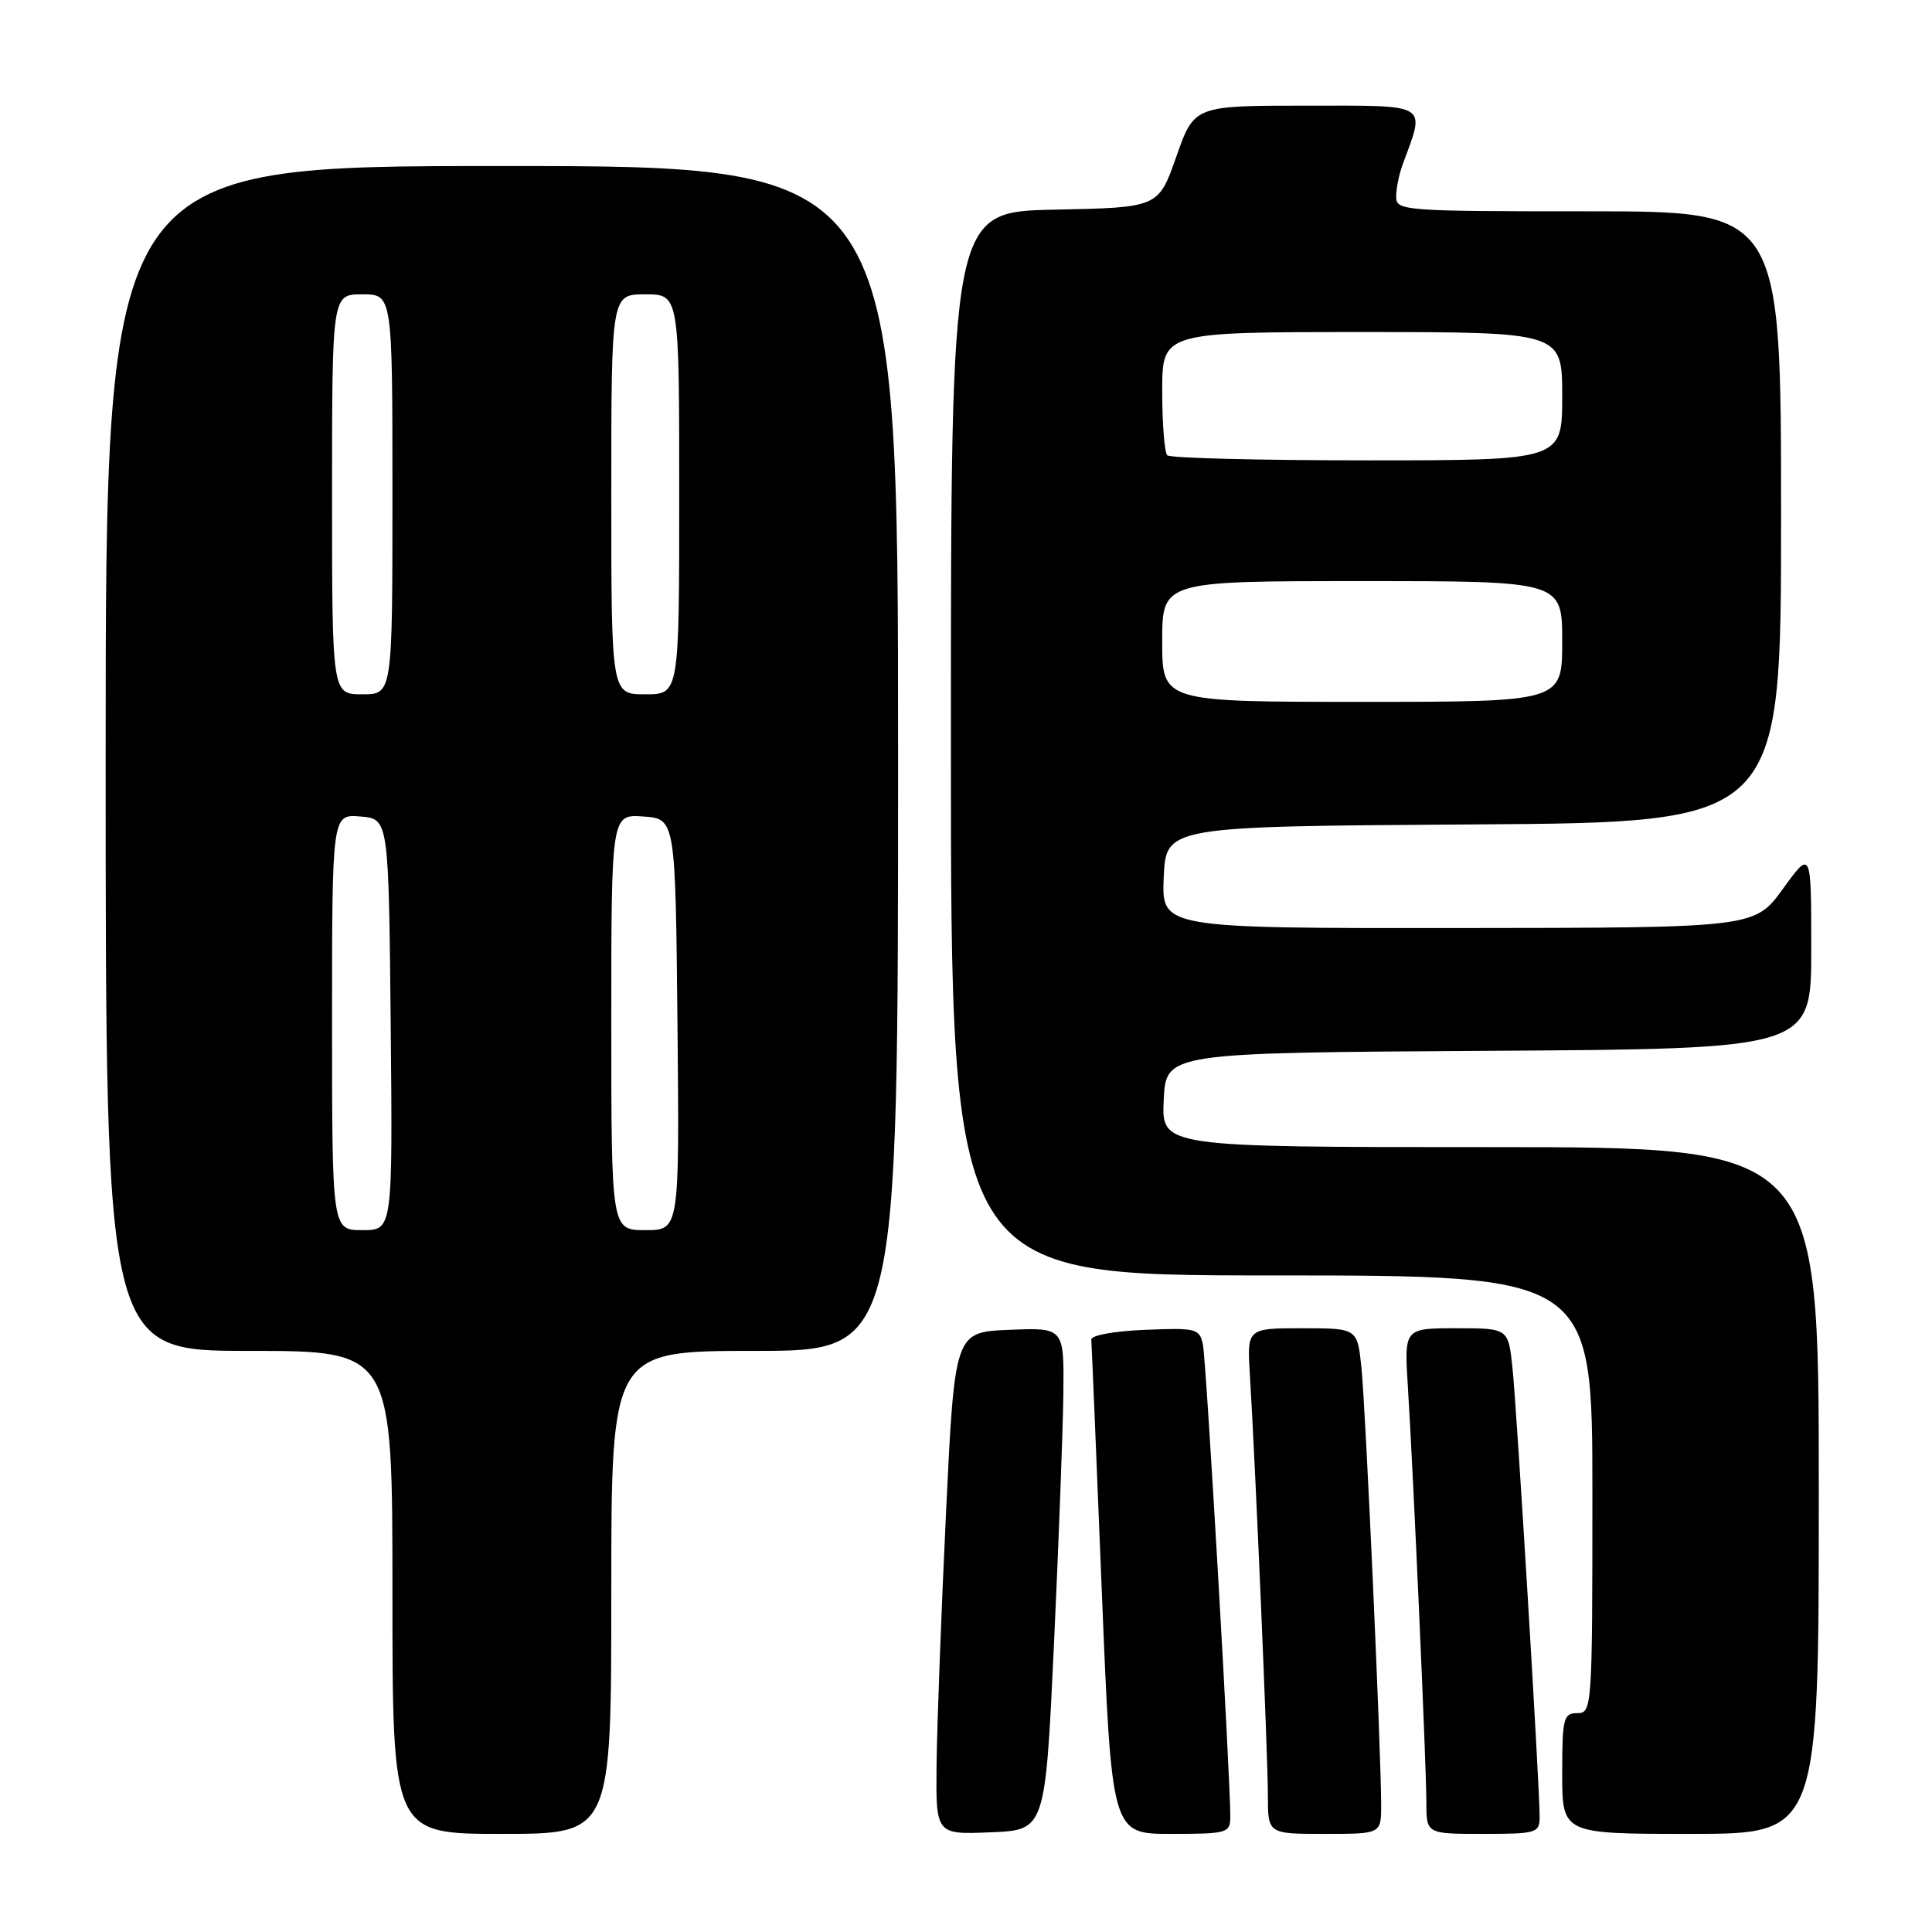 <?xml version="1.0" encoding="UTF-8" standalone="no"?>
<!DOCTYPE svg PUBLIC "-//W3C//DTD SVG 1.1//EN" "http://www.w3.org/Graphics/SVG/1.1/DTD/svg11.dtd" >
<svg xmlns="http://www.w3.org/2000/svg" xmlns:xlink="http://www.w3.org/1999/xlink" version="1.1" viewBox="0 0 256 256">
 <g >
 <path fill="currentColor"
d=" M 81.00 211.00 C 81.00 179.00 81.00 179.00 100.00 179.00 C 119.00 179.00 119.00 179.00 119.00 100.50 C 119.00 22.00 119.00 22.00 66.50 22.00 C 14.00 22.00 14.00 22.00 14.00 100.50 C 14.00 179.00 14.00 179.00 33.00 179.00 C 52.00 179.00 52.00 179.00 52.00 211.00 C 52.00 243.00 52.00 243.00 66.50 243.00 C 81.00 243.00 81.00 243.00 81.00 211.00 Z  M 139.65 218.00 C 140.28 204.53 140.84 189.54 140.90 184.71 C 141.00 175.91 141.00 175.91 133.75 176.21 C 126.50 176.50 126.50 176.50 125.35 200.50 C 124.72 213.70 124.16 228.68 124.10 233.79 C 124.00 243.09 124.00 243.09 131.25 242.79 C 138.50 242.50 138.50 242.50 139.65 218.00 Z  M 163.02 240.75 C 163.06 236.03 159.84 180.39 159.40 178.21 C 158.96 176.04 158.55 175.93 151.72 176.21 C 147.68 176.37 144.54 176.94 144.60 177.50 C 144.65 178.05 145.28 193.01 145.99 210.75 C 147.30 243.00 147.30 243.00 155.15 243.00 C 162.62 243.00 163.00 242.89 163.02 240.75 Z  M 183.01 239.25 C 183.03 232.69 180.96 186.71 180.40 181.25 C 179.86 176.00 179.86 176.00 172.54 176.00 C 165.23 176.00 165.23 176.00 165.62 182.25 C 166.33 193.69 168.00 232.68 168.00 237.88 C 168.00 243.00 168.00 243.00 175.50 243.00 C 183.00 243.00 183.00 243.00 183.01 239.25 Z  M 204.01 240.75 C 204.02 236.82 200.99 186.72 200.41 181.25 C 199.86 176.00 199.86 176.00 192.96 176.00 C 186.06 176.00 186.06 176.00 186.55 183.75 C 187.28 195.39 189.00 234.00 189.00 238.80 C 189.00 243.00 189.00 243.00 196.50 243.00 C 203.61 243.00 204.00 242.88 204.01 240.75 Z  M 241.00 197.50 C 241.00 152.00 241.00 152.00 197.45 152.00 C 153.90 152.00 153.90 152.00 154.20 145.75 C 154.50 139.50 154.50 139.50 197.25 139.24 C 240.00 138.98 240.00 138.98 240.00 125.79 C 240.00 112.60 240.00 112.60 236.25 117.77 C 232.50 122.94 232.50 122.94 193.20 122.97 C 153.91 123.00 153.91 123.00 154.20 116.25 C 154.50 109.50 154.50 109.50 195.25 109.24 C 236.00 108.98 236.00 108.98 236.00 68.49 C 236.00 28.00 236.00 28.00 210.50 28.00 C 185.95 28.00 185.00 27.93 185.00 26.07 C 185.00 25.00 185.38 23.09 185.85 21.82 C 188.89 13.57 189.59 14.00 173.14 14.00 C 158.24 14.00 158.24 14.00 155.87 20.75 C 153.50 27.50 153.50 27.50 139.75 27.78 C 126.00 28.06 126.00 28.06 126.00 98.53 C 126.00 169.00 126.00 169.00 168.50 169.00 C 211.00 169.00 211.00 169.00 211.00 198.00 C 211.00 226.33 210.95 227.00 209.00 227.00 C 207.17 227.00 207.00 227.67 207.00 235.00 C 207.00 243.00 207.00 243.00 224.00 243.00 C 241.00 243.00 241.00 243.00 241.00 197.50 Z  M 44.00 135.44 C 44.00 107.88 44.00 107.88 47.75 108.19 C 51.50 108.50 51.50 108.50 51.77 135.75 C 52.03 163.00 52.03 163.00 48.02 163.00 C 44.00 163.00 44.00 163.00 44.00 135.44 Z  M 81.00 135.44 C 81.00 107.89 81.00 107.89 85.25 108.19 C 89.50 108.50 89.50 108.50 89.77 135.75 C 90.03 163.00 90.03 163.00 85.52 163.00 C 81.00 163.00 81.00 163.00 81.00 135.44 Z  M 44.00 65.50 C 44.00 39.00 44.00 39.00 48.00 39.00 C 52.00 39.00 52.00 39.00 52.00 65.50 C 52.00 92.00 52.00 92.00 48.00 92.00 C 44.00 92.00 44.00 92.00 44.00 65.50 Z  M 81.00 65.50 C 81.00 39.00 81.00 39.00 85.50 39.00 C 90.00 39.00 90.00 39.00 90.00 65.50 C 90.00 92.00 90.00 92.00 85.50 92.00 C 81.00 92.00 81.00 92.00 81.00 65.50 Z  M 154.00 85.00 C 154.00 77.00 154.00 77.00 180.50 77.00 C 207.00 77.00 207.00 77.00 207.00 85.00 C 207.00 93.00 207.00 93.00 180.50 93.00 C 154.00 93.00 154.00 93.00 154.00 85.00 Z  M 154.67 60.33 C 154.30 59.97 154.00 56.14 154.00 51.83 C 154.00 44.00 154.00 44.00 180.50 44.00 C 207.00 44.00 207.00 44.00 207.00 52.50 C 207.00 61.00 207.00 61.00 181.17 61.00 C 166.96 61.00 155.03 60.70 154.67 60.33 Z "/>
</g>
</svg>